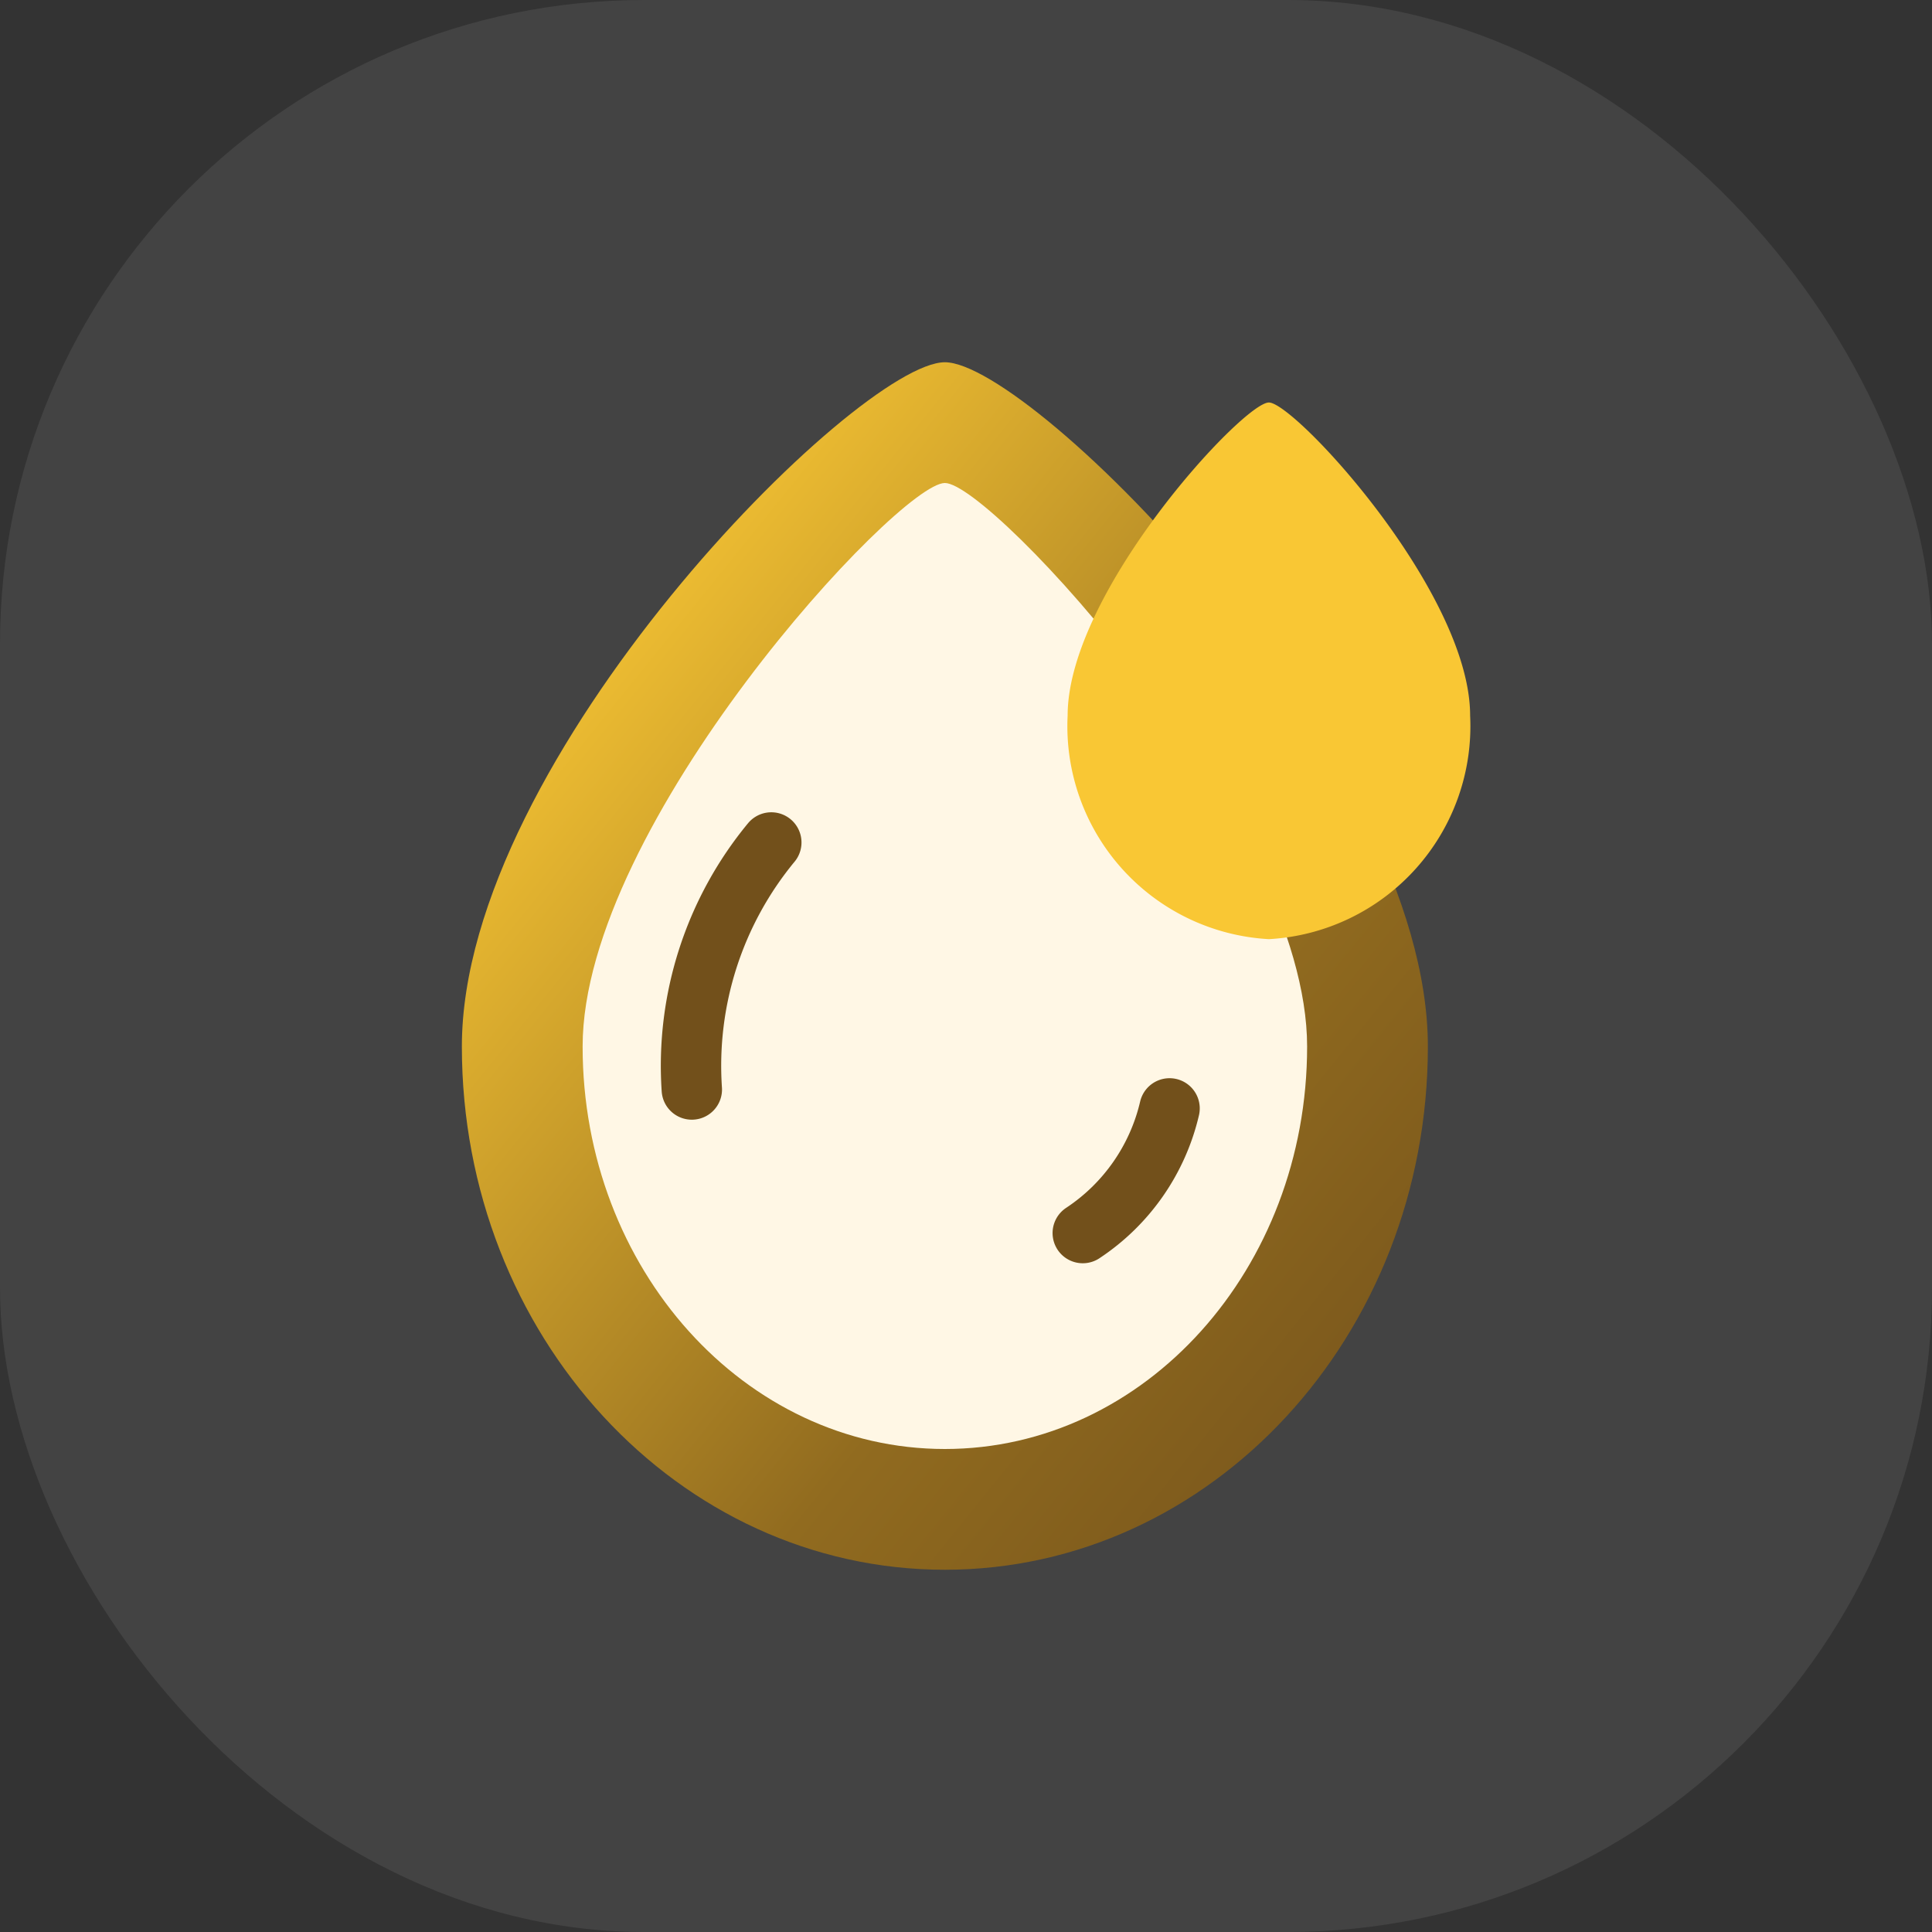 <svg id="invoice_ic02" xmlns="http://www.w3.org/2000/svg" xmlns:xlink="http://www.w3.org/1999/xlink" width="48" height="48" viewBox="0 0 48 48">
  <rect x="0" y="0" width="48" height="48" fill="#333333" stroke="none"/>
  <defs>
    <linearGradient id="linear-gradient" x2="1" y2="1" gradientUnits="objectBoundingBox">
      <stop offset="0" stop-color="#f3e0b8"/>
      <stop offset="0.134" stop-color="#f9c734"/>
      <stop offset="0.657" stop-color="#916b1f"/>
      <stop offset="1" stop-color="#72501b"/>
    </linearGradient>
  </defs>
  <rect id="Rectangle_6274" data-name="Rectangle 6274" width="48" height="48" rx="16" fill="rgba(255,255,255,0.08)"/>
  <g id="Group_19072" data-name="Group 19072" transform="translate(-167.525 -1613)">
    <g id="Group_19071" data-name="Group 19071" transform="translate(-1)">
      <g id="Group_19068" data-name="Group 19068" transform="translate(0 -4)">
        <path id="Path_16509" data-name="Path 16509" d="M12-4c2.162,0,12,9.82,12,17S18.627,26,12,26,0,20.18,0,13,9.838-4,12-4Z" transform="translate(180 1630)" fill="url(#linear-gradient)"/>
      </g>
      <g id="Group_19069" data-name="Group 19069" transform="translate(3 -1)">
        <path id="Path_16510" data-name="Path 16510" d="M9-4c1.154,0,9,8.477,9,14S13.971,20,9,20,0,15.523,0,10,7.846-4,9-4Z" transform="translate(180 1630)" fill="#fff7e5" stroke="rgba(0,0,0,0)" stroke-width="1"/>
      </g>
      <path id="Path_16511" data-name="Path 16511" d="M3912.294,1644.716a8.711,8.711,0,0,0-2.708,5.851" transform="translate(-3895.885 478.263) rotate(-7)" fill="none" stroke="#72501b" stroke-linecap="round" stroke-linejoin="round" stroke-width="1.5"/>
      <path id="Path_16512" data-name="Path 16512" d="M3911.171,1644.716a5.1,5.1,0,0,0-1.584,3.424" transform="matrix(-0.985, -0.174, 0.174, -0.985, 3761.749, 3944.224)" fill="none" stroke="#72501b" stroke-linecap="round" stroke-linejoin="round" stroke-width="1.5"/>
    </g>
    <g id="Group_19070" data-name="Group 19070" transform="translate(3.05 -7)">
      <path id="Path_16510-2" data-name="Path 16510" d="M5-4c.641,0,5,4.71,5,7.778A5.3,5.3,0,0,1,5,9.333,5.3,5.3,0,0,1,0,3.778C0,.71,4.359-4,5-4Z" transform="translate(191 1634)" fill="#f9c734"/>
    </g>
  </g>
</svg>
